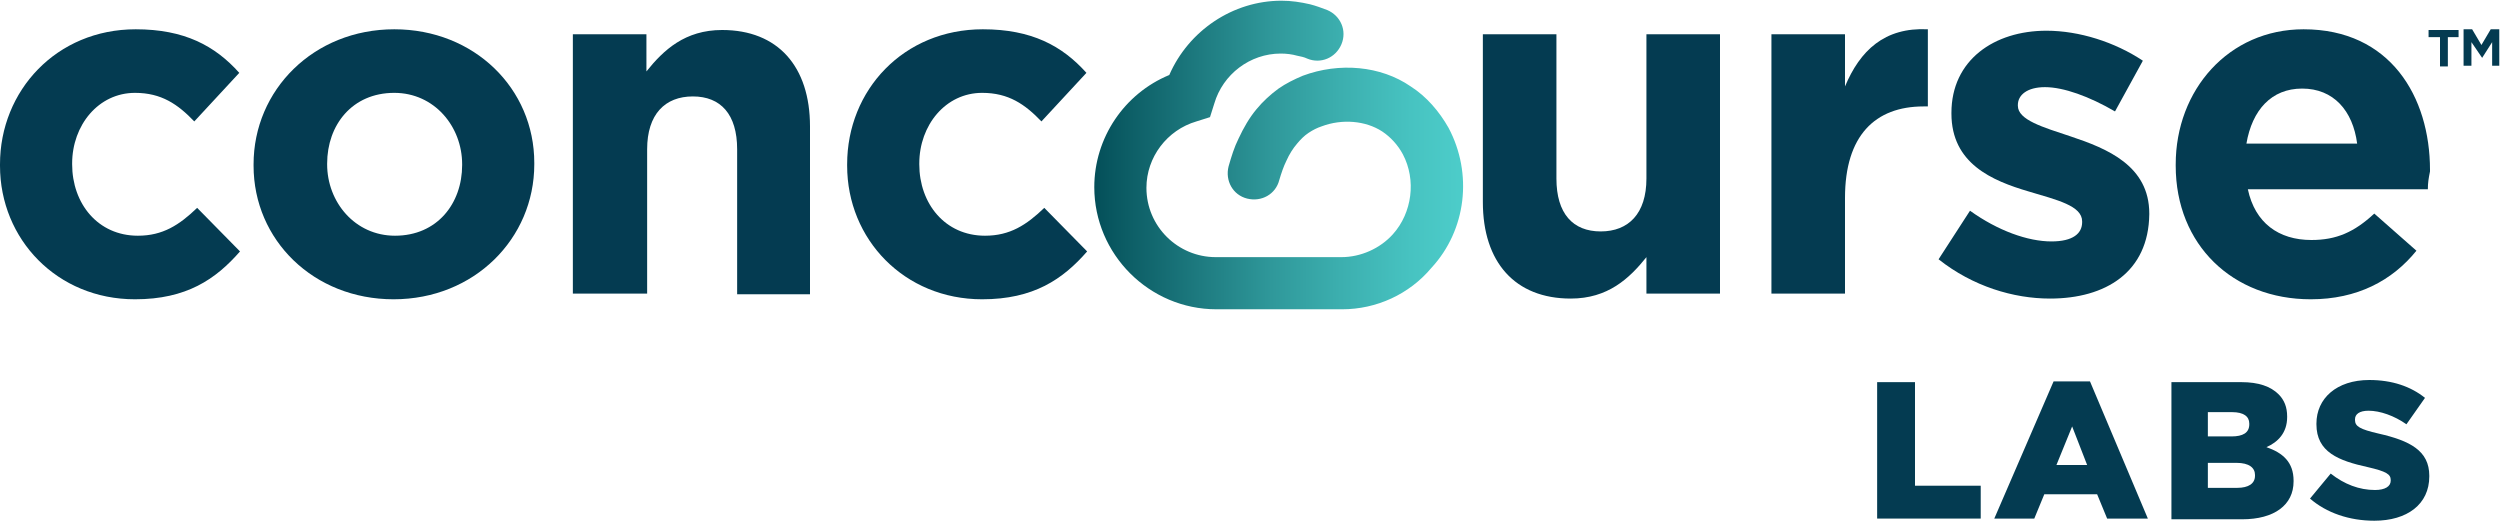 <?xml version="1.0" encoding="utf-8"?>
<!-- Generator: Adobe Illustrator 26.4.1, SVG Export Plug-In . SVG Version: 6.00 Build 0)  -->
<svg version="1.1" id="Layer_1" xmlns="http://www.w3.org/2000/svg" xmlns:xlink="http://www.w3.org/1999/xlink" x="0px" y="0px"
	 viewBox="0 0 350 73" style="enable-background:new 0 0 350 73;" xml:space="preserve">
<style type="text/css">
	.st0{fill:#043B51;}
	.st1{enable-background:new    ;}
	.st2{fill:url(#SVGID_1_);}
</style>
<g>
	<g>
		<path class="st0" d="M18.9,41.9C8,41.9,0,33.5,0,23.2V23C0,12.7,7.9,4.1,19,4.1c6.8,0,11.1,2.3,14.5,6.1L27.2,17
			c-2.3-2.4-4.6-4-8.3-4c-5.1,0-8.8,4.5-8.8,9.9V23c0,5.5,3.6,10,9.2,10c3.5,0,5.8-1.5,8.3-3.9l6,6.1C30.2,39.1,26.1,41.9,18.9,41.9
			z"/>
		<path class="st0" d="M55.1,41.9c-11.2,0-19.6-8.3-19.6-18.7V23c0-10.4,8.4-18.9,19.7-18.9c11.2,0,19.6,8.3,19.6,18.7V23
			C74.8,33.4,66.4,41.9,55.1,41.9z M64.7,23c0-5.3-3.9-10-9.5-10c-5.9,0-9.4,4.5-9.4,9.9V23c0,5.3,3.9,10,9.5,10
			c5.9,0,9.4-4.5,9.4-9.9V23z"/>
		<path class="st0" d="M103.2,41.1V20.9c0-4.9-2.3-7.4-6.2-7.4c-3.9,0-6.4,2.5-6.4,7.4v20.2H80.2V4.8h10.3V10
			c2.4-3,5.4-5.8,10.6-5.8c7.8,0,12.3,5.1,12.3,13.5v23.5H103.2z"/>
		<path class="st0" d="M137.5,41.9c-10.9,0-18.9-8.4-18.9-18.7V23c0-10.4,7.9-18.9,19-18.9c6.8,0,11.1,2.3,14.5,6.1l-6.3,6.8
			c-2.3-2.4-4.6-4-8.3-4c-5.1,0-8.8,4.5-8.8,9.9V23c0,5.5,3.6,10,9.2,10c3.5,0,5.8-1.5,8.3-3.9l6,6.1
			C148.8,39.1,144.7,41.9,137.5,41.9z"/>
		<path class="st0" d="M230.5,41.1v-5.1c-2.4,3-5.4,5.8-10.6,5.8c-7.8,0-12.3-5.1-12.3-13.5V4.8h10.3v20.2c0,4.9,2.3,7.4,6.2,7.4
			s6.4-2.5,6.4-7.4V4.8h10.3v36.3H230.5z"/>
		<path class="st0" d="M269.3,14.9c-6.8,0-11,4.1-11,12.8v13.4H248V4.8h10.3v7.3c2.1-5,5.5-8.3,11.6-8v10.8H269.3z"/>
		<path class="st0" d="M287,41.8c-5.1,0-10.8-1.7-15.6-5.5l4.4-6.8c3.9,2.8,8.1,4.3,11.4,4.3c3,0,4.3-1.1,4.3-2.7V31
			c0-2.2-3.5-3-7.5-4.2c-5.1-1.5-10.8-3.9-10.8-10.9v-0.1c0-7.4,6-11.5,13.3-11.5c4.6,0,9.6,1.6,13.5,4.2l-3.9,7.1
			c-3.6-2.1-7.2-3.4-9.8-3.4c-2.5,0-3.8,1.1-3.8,2.5v0.1c0,2,3.5,3,7.4,4.3c5.1,1.7,11,4.1,11,10.8v0.1
			C300.8,38.1,294.8,41.8,287,41.8z"/>
		<path class="st0" d="M339.9,26.5h-25.2c1,4.7,4.3,7.1,8.9,7.1c3.5,0,6-1.1,8.8-3.7l5.9,5.2c-3.4,4.2-8.3,6.8-14.8,6.8
			c-10.9,0-18.9-7.6-18.9-18.7V23c0-10.4,7.4-18.9,17.9-18.9c12.1,0,17.7,9.4,17.7,19.7V24C340,25,339.9,25.6,339.9,26.5z
			 M322.3,12.4c-4.3,0-7,3-7.8,7.7H330C329.4,15.5,326.7,12.4,322.3,12.4z"/>
		<g class="st1">
			<path class="st0" d="M262.8,53.5h5.3V68h9.2v4.6h-14.5V53.5z"/>
			<path class="st0" d="M287.5,53.4h5.1l8.1,19.2h-5.7l-1.4-3.4h-7.4l-1.4,3.4h-5.6L287.5,53.4z M292.2,65.1l-2.1-5.4l-2.2,5.4
				H292.2z"/>
			<path class="st0" d="M304,53.5h9.8c2.4,0,4.1,0.6,5.2,1.7c0.8,0.8,1.2,1.8,1.2,3.1v0.1c0,2.2-1.3,3.5-2.9,4.2
				c2.3,0.8,3.8,2.1,3.8,4.7v0.1c0,3.3-2.7,5.3-7.2,5.3H304V53.5z M312.4,61.1c1.6,0,2.5-0.5,2.5-1.7v-0.1c0-1-0.8-1.6-2.4-1.6h-3.4
				v3.4H312.4z M313.2,68.3c1.6,0,2.5-0.6,2.5-1.7v-0.1c0-1-0.8-1.7-2.6-1.7h-4v3.5H313.2z"/>
			<path class="st0" d="M323.4,69.8l2.9-3.5c1.9,1.5,4,2.3,6.2,2.3c1.4,0,2.2-0.5,2.2-1.3v-0.1c0-0.8-0.6-1.2-3.2-1.8
				c-4.1-0.9-7.2-2.1-7.2-6v-0.1c0-3.5,2.8-6.1,7.4-6.1c3.2,0,5.8,0.9,7.8,2.5l-2.6,3.7c-1.7-1.2-3.7-1.9-5.3-1.9
				c-1.3,0-1.9,0.5-1.9,1.2v0.1c0,0.9,0.7,1.3,3.3,1.9c4.4,1,7.1,2.4,7.1,5.9v0.1c0,3.9-3.1,6.2-7.7,6.2
				C328.9,72.9,325.7,71.8,323.4,69.8z"/>
		</g>
		<path class="st0" d="M342.7,5.2v4.1h-1.1V5.2H340v-1h4.2v1H342.7z"/>
		<path class="st0" d="M348.9,9.3V5.9l-1.4,2.2h0L346,5.9v3.3h-1.1V4.1h1.2l1.3,2.2l1.3-2.2h1.2v5.1H348.9z"/>
	</g>
	<g>
		
			<linearGradient id="SVGID_1_" gradientUnits="userSpaceOnUse" x1="-475.217" y1="21.673" x2="-423.477" y2="21.673" gradientTransform="matrix(-1 0 0 1 -270.25 0)">
			<stop  offset="0" style="stop-color:#4DCDCA"/>
			<stop  offset="0.144" style="stop-color:#47C3C1"/>
			<stop  offset="0.333" style="stop-color:#3CAFAF"/>
			<stop  offset="0.521" style="stop-color:#2F989A"/>
			<stop  offset="0.913" style="stop-color:#0C5D65"/>
			<stop  offset="1" style="stop-color:#044F59"/>
		</linearGradient>
		<path class="st2" d="M187.9,43.3h-17.6c-9.4,0-17.1-7.7-17.1-17.1c0-6.9,4.2-13.1,10.5-15.7c2.7-6.2,8.9-10.4,15.7-10.4
			c1.4,0,2.7,0.2,4,0.5c0.8,0.2,1.6,0.5,2.4,0.8c1.9,0.8,2.8,2.9,2,4.8c-0.8,1.9-2.9,2.8-4.8,2c-0.4-0.2-0.9-0.3-1.4-0.4
			c-0.7-0.2-1.5-0.3-2.3-0.3c-4.3,0-8.1,2.9-9.3,7l-0.6,1.9l-1.9,0.6c-4.1,1.2-7,5-7,9.3c0,5.4,4.4,9.7,9.7,9.7h17.6
			c2.7,0,5.4-1.2,7.2-3.2c2.7-3,3.3-7.6,1.4-11.2c-0.7-1.3-1.7-2.4-2.9-3.2c-2.3-1.5-5.6-1.8-8.5-0.7c-0.6,0.2-1.2,0.5-1.8,0.9
			c-0.6,0.4-1.1,0.9-1.6,1.5c-0.6,0.7-1.1,1.5-1.5,2.4c-0.4,0.8-0.7,1.7-1,2.7c-0.5,2-2.5,3.1-4.5,2.6c-2-0.5-3.1-2.5-2.6-4.5
			c0.4-1.4,0.8-2.7,1.4-3.9c0.7-1.5,1.5-2.9,2.5-4.1c0.9-1.1,2-2.1,3.1-2.9c1-0.7,2.2-1.3,3.4-1.8c5.1-1.9,10.9-1.4,15.1,1.5
			c2.2,1.4,4,3.5,5.3,5.8c3.4,6.4,2.5,14.3-2.4,19.6C197.3,41.2,192.7,43.3,187.9,43.3z"/>
	</g>
</g>
</svg>
